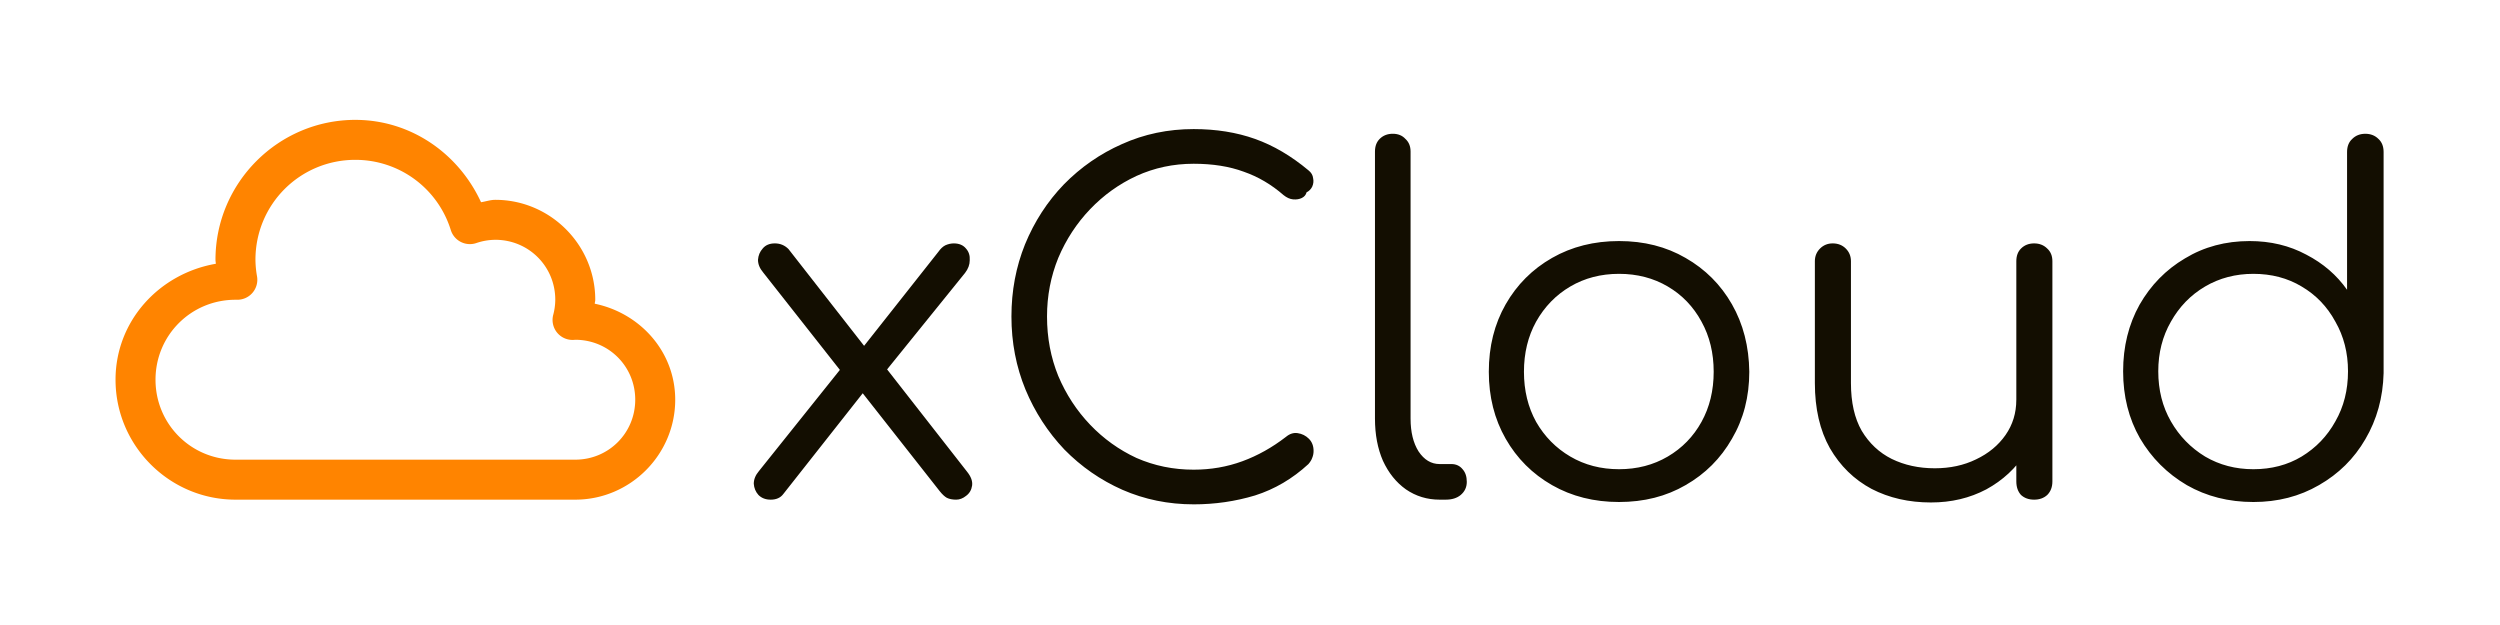 <?xml version="1.0" encoding="UTF-8" standalone="no"?>
<!-- Created with Inkscape (http://www.inkscape.org/) -->

<svg
   width="2000"
   height="500"
   viewBox="0 0 529.167 132.292"
   version="1.1"
   id="svg1"
   xml:space="preserve"
   inkscape:version="1.3.1 (91b66b0783, 2023-11-16, custom)"
   sodipodi:docname="xCloud-light.svg"
   xmlns:inkscape="http://www.inkscape.org/namespaces/inkscape"
   xmlns:sodipodi="http://sodipodi.sourceforge.net/DTD/sodipodi-0.dtd"
   xmlns="http://www.w3.org/2000/svg"
   xmlns:svg="http://www.w3.org/2000/svg"><sodipodi:namedview
     id="namedview1"
     pagecolor="#505050"
     bordercolor="#eeeeee"
     borderopacity="1"
     inkscape:showpageshadow="0"
     inkscape:pageopacity="0"
     inkscape:pagecheckerboard="0"
     inkscape:deskcolor="#d1d1d1"
     inkscape:document-units="mm"
     showguides="true"
     inkscape:zoom="0.41453897"
     inkscape:cx="663.38757"
     inkscape:cy="283.44742"
     inkscape:window-width="1910"
     inkscape:window-height="1030"
     inkscape:window-x="0"
     inkscape:window-y="0"
     inkscape:window-maximized="1"
     inkscape:current-layer="g2" /><defs
     id="defs1"><rect
       x="635.857"
       y="453.964"
       width="761.679"
       height="193.575"
       id="rect1" /></defs><g
     inkscape:label="Layer 1"
     inkscape:groupmode="layer"
     id="layer1"
     transform="translate(-59.176,-235.037)"><g
       id="g2"
       transform="matrix(1.952,0,0,1.952,-237.22,-226.787)"><path
         d="m 190.38,249.588 c -8.354,0 -15.172,6.819 -15.172,15.172 a 2.168,2.168 0 0 0 0,0.017 c 8.2e-4,0.139 0.033,0.276 0.038,0.415 -6.11,1.058 -10.876,6.171 -10.876,12.573 0,7.157 5.848,13.005 13.005,13.005 h 36.847 c 5.96,0 10.837,-4.878 10.837,-10.837 0,-5.212 -3.803,-9.392 -8.725,-10.41 0.006,-0.14 0.054,-0.275 0.055,-0.415 a 2.168,2.168 0 0 0 0,-0.004 2.168,2.168 0 0 0 0,-0.004 2.168,2.168 0 0 0 0,-0.004 c -3e-5,-5.96 -4.878,-10.837 -10.837,-10.837 a 2.168,2.168 0 0 0 -0.017,0 c -0.522,0.004 -1.018,0.18 -1.532,0.258 -2.449,-5.319 -7.653,-8.928 -13.623,-8.928 z m 0,4.335 c 4.753,3.1e-4 8.934,3.077 10.346,7.616 a 2.168,2.168 0 0 0 2.773,1.405 c 0.661,-0.227 1.358,-0.345 2.057,-0.351 3.613,0.003 6.496,2.885 6.498,6.498 -0.005,0.55 -0.077,1.098 -0.22,1.63 a 2.168,2.168 0 0 0 2.286,2.722 c 0.036,-0.004 0.074,-0.006 0.11,-0.009 3.612,0.006 6.494,2.885 6.494,6.498 0,3.617 -2.886,6.502 -6.502,6.502 h -36.847 c -4.814,0 -8.67,-3.856 -8.67,-8.67 0,-4.814 3.856,-8.67 8.67,-8.67 0.046,5.6e-4 0.09,-8.2e-4 0.135,0 a 2.168,2.168 0 0 0 2.201,-2.548 c -0.106,-0.591 -0.163,-1.187 -0.169,-1.786 v -0.009 c 0.004,-6.007 4.829,-10.829 10.837,-10.829 z"
         id="path453561"
         style="color:#000000;fill:#ff8400;fill-opacity:1;fill-rule:evenodd;stroke:none;stroke-width:2.167;stroke-linecap:round;stroke-linejoin:round;stroke-miterlimit:4.1;stroke-dasharray:none" /><path
         d="m 255.524,290.771 q -0.61,0 -1.016,-0.203 -0.356,-0.203 -0.762,-0.711 l -8.788,-11.176 -1.524,-1.321 -8.839,-11.227 q -0.559,-0.66 -0.559,-1.372 0.051,-0.711 0.508,-1.219 0.457,-0.559 1.321,-0.559 0.864,0 1.473,0.61 l 8.534,10.922 1.372,1.118 9.449,12.09 q 0.66,0.813 0.559,1.524 -0.102,0.711 -0.66,1.118 -0.508,0.406 -1.067,0.406 z m -20.117,0 q -0.813,0 -1.321,-0.508 -0.457,-0.508 -0.508,-1.219 0,-0.711 0.559,-1.372 l 9.347,-11.684 2.184,2.896 -8.89,11.278 q -0.457,0.61 -1.372,0.61 z m 11.887,-13.208 -2.489,-2.54 8.788,-11.125 q 0.356,-0.508 0.762,-0.711 0.457,-0.203 0.914,-0.203 0.864,0 1.321,0.559 0.457,0.508 0.406,1.27 0,0.711 -0.508,1.372 z m 33.985,13.716 q -4.115,0 -7.722,-1.575 -3.556,-1.575 -6.299,-4.369 -2.692,-2.845 -4.216,-6.502 -1.524,-3.708 -1.524,-7.925 0,-4.166 1.473,-7.823 1.524,-3.708 4.216,-6.502 2.743,-2.794 6.299,-4.369 3.607,-1.626 7.772,-1.626 3.658,0 6.655,1.067 2.997,1.067 5.791,3.404 0.457,0.356 0.508,0.864 0.102,0.457 -0.102,0.914 -0.203,0.406 -0.61,0.61 -0.102,0.406 -0.508,0.61 -0.406,0.203 -0.965,0.152 -0.508,-0.051 -1.016,-0.457 -1.981,-1.727 -4.318,-2.54 -2.337,-0.864 -5.436,-0.864 -3.302,0 -6.198,1.321 -2.845,1.321 -5.029,3.607 -2.184,2.286 -3.454,5.283 -1.219,2.997 -1.219,6.35 0,3.454 1.219,6.452 1.27,2.997 3.454,5.283 2.184,2.286 5.029,3.607 2.896,1.27 6.198,1.27 2.794,0 5.283,-0.914 2.489,-0.914 4.724,-2.642 0.61,-0.508 1.27,-0.406 0.711,0.102 1.219,0.61 0.508,0.508 0.508,1.321 0,0.406 -0.152,0.762 -0.102,0.305 -0.406,0.66 -2.591,2.388 -5.791,3.404 -3.2,0.965 -6.655,0.965 z m 26.67,-0.508 q -2.032,0 -3.658,-1.118 -1.575,-1.118 -2.489,-3.099 -0.864,-1.981 -0.864,-4.572 v -28.956 q 0,-0.864 0.508,-1.372 0.559,-0.559 1.422,-0.559 0.864,0 1.372,0.559 0.559,0.508 0.559,1.372 v 28.956 q 0,2.184 0.864,3.556 0.914,1.372 2.286,1.372 h 1.27 q 0.762,0 1.219,0.559 0.457,0.508 0.457,1.372 0,0.864 -0.66,1.422 -0.61,0.508 -1.626,0.508 z m 19.456,0.254 q -4.064,0 -7.264,-1.829 -3.2,-1.829 -5.029,-5.029 -1.829,-3.2 -1.829,-7.264 0,-4.115 1.829,-7.315 1.829,-3.2 5.029,-5.029 3.2,-1.829 7.264,-1.829 4.064,0 7.214,1.829 3.2,1.829 5.029,5.029 1.829,3.2 1.88,7.315 0,4.064 -1.88,7.264 -1.829,3.2 -5.029,5.029 -3.15,1.829 -7.214,1.829 z m 0,-3.556 q 2.946,0 5.283,-1.372 2.337,-1.372 3.658,-3.759 1.321,-2.388 1.321,-5.436 0,-3.048 -1.321,-5.436 -1.321,-2.438 -3.658,-3.81 -2.337,-1.372 -5.283,-1.372 -2.946,0 -5.283,1.372 -2.337,1.372 -3.708,3.81 -1.321,2.388 -1.321,5.436 0,3.048 1.321,5.436 1.372,2.388 3.708,3.759 2.337,1.372 5.283,1.372 z m 33.833,3.607 q -3.607,0 -6.452,-1.473 -2.845,-1.524 -4.521,-4.42 -1.626,-2.896 -1.626,-7.061 v -13.208 q 0,-0.813 0.559,-1.372 0.559,-0.559 1.372,-0.559 0.864,0 1.422,0.559 0.559,0.559 0.559,1.372 v 13.208 q 0,3.15 1.168,5.182 1.219,2.032 3.251,3.048 2.083,1.016 4.674,1.016 2.489,0 4.47,-0.965 2.032,-0.965 3.2,-2.642 1.168,-1.676 1.168,-3.81 h 2.794 q -0.152,3.2 -1.778,5.74 -1.575,2.489 -4.267,3.962 -2.692,1.422 -5.994,1.422 z m 11.176,-0.305 q -0.864,0 -1.422,-0.508 -0.508,-0.559 -0.508,-1.473 v -23.876 q 0,-0.864 0.508,-1.372 0.559,-0.559 1.422,-0.559 0.864,0 1.422,0.559 0.559,0.508 0.559,1.372 v 23.876 q 0,0.914 -0.559,1.473 -0.559,0.508 -1.422,0.508 z m 23.774,0.254 q -4.013,0 -7.214,-1.829 -3.2,-1.88 -5.08,-5.08 -1.829,-3.2 -1.829,-7.264 0,-4.013 1.778,-7.214 1.829,-3.2 4.928,-5.029 3.099,-1.88 7.01,-1.88 3.404,0 6.147,1.473 2.743,1.422 4.42,3.81 v -14.935 q 0,-0.914 0.559,-1.422 0.559,-0.559 1.422,-0.559 0.864,0 1.422,0.559 0.559,0.508 0.559,1.422 v 23.978 q -0.102,3.962 -1.981,7.163 -1.829,3.15 -5.029,4.978 -3.15,1.829 -7.112,1.829 z m 0,-3.556 q 2.946,0 5.232,-1.372 2.337,-1.422 3.658,-3.81 1.372,-2.388 1.372,-5.436 0,-2.997 -1.372,-5.385 -1.321,-2.438 -3.658,-3.81 -2.286,-1.372 -5.232,-1.372 -2.896,0 -5.232,1.372 -2.337,1.372 -3.708,3.81 -1.372,2.388 -1.372,5.385 0,3.048 1.372,5.436 1.372,2.388 3.708,3.81 2.337,1.372 5.232,1.372 z"
         id="text1"
         style="-inkscape-font-specification:comfortaa;fill:#130e01;stroke-width:0;stroke-linecap:square;stroke-linejoin:round"
         aria-label="xCloud&#10;" /></g></g></svg>
